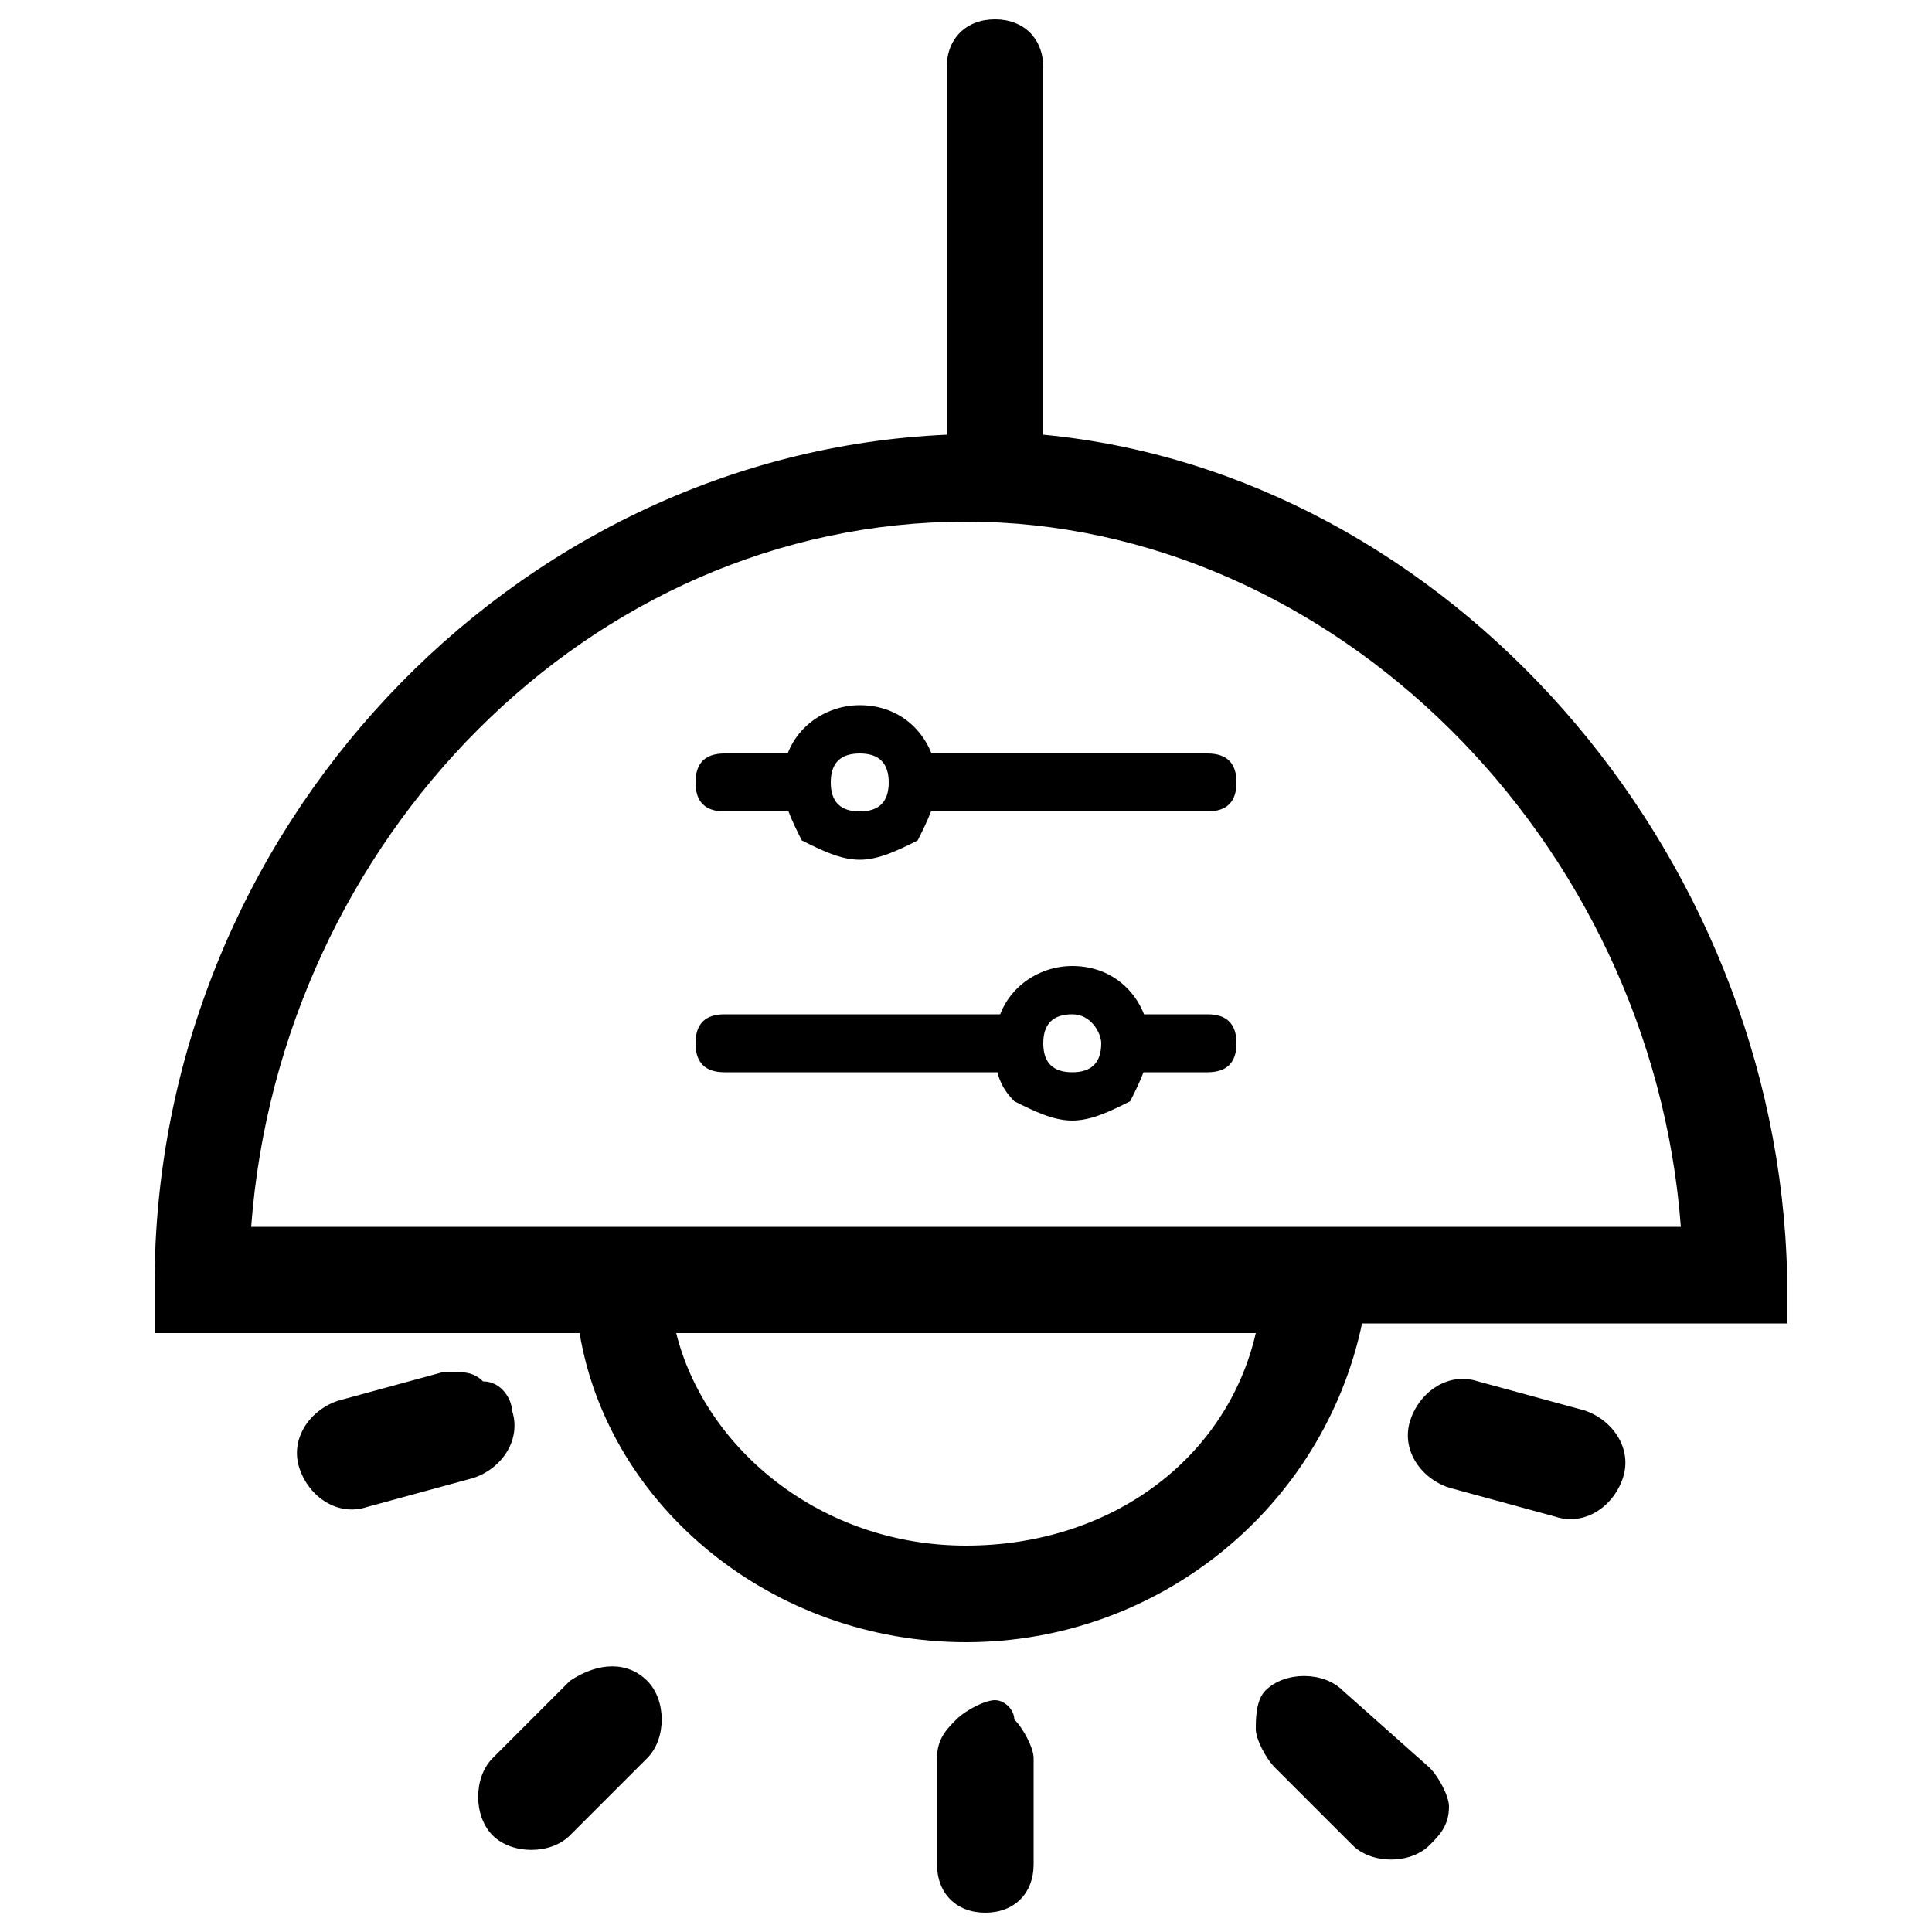 <?xml version="1.0" standalone="no"?><!DOCTYPE svg PUBLIC "-//W3C//DTD SVG 1.1//EN" "http://www.w3.org/Graphics/SVG/1.1/DTD/svg11.dtd"><svg t="1577172785026" class="icon" viewBox="0 0 1024 1024" version="1.1" xmlns="http://www.w3.org/2000/svg" p-id="55165" xmlns:xlink="http://www.w3.org/1999/xlink" width="200" height="200"><defs><style type="text/css"></style></defs><path d="M235.52 727.04l-56.32 15.36c-15.36 5.12-25.6 20.48-20.48 35.84 5.12 15.36 20.48 25.6 35.84 20.48l56.32-15.36c15.36-5.12 25.6-20.48 20.48-35.84 0-5.12-5.12-15.36-15.36-15.36-5.12-5.12-10.24-5.12-20.48-5.12z m66.56 163.84l-40.96 40.96c-10.24 10.24-10.24 30.72 0 40.96 10.24 10.24 30.72 10.24 40.96 0l40.96-40.96c10.24-10.24 10.24-30.72 0-40.96-10.24-10.24-25.6-10.24-40.96 0z m537.6-143.36l-56.32-15.36c-15.36-5.12-30.72 5.12-35.84 20.48-5.12 15.36 5.12 30.72 20.48 35.84l56.32 15.36c15.36 5.12 30.72-5.12 35.84-20.48 5.12-15.36-5.12-30.72-20.48-35.84z m-128 148.48c-10.24-10.24-30.72-10.24-40.96 0-5.12 5.12-5.12 15.36-5.12 20.48 0 5.12 5.12 15.36 10.24 20.48l40.96 40.96c10.24 10.24 30.72 10.24 40.96 0 5.12-5.12 10.24-10.24 10.24-20.48 0-5.12-5.12-15.36-10.24-20.48l-46.08-40.96z m-184.32 5.12c-5.12 0-15.36 5.12-20.48 10.24-5.12 5.12-10.24 10.24-10.24 20.48v56.32c0 15.36 10.24 25.6 25.6 25.6s25.6-10.24 25.6-25.6v-56.32c0-5.12-5.12-15.36-10.24-20.48 0-5.12-5.12-10.24-10.24-10.24z m0 0" p-id="55166"></path><path d="M512 819.2c-76.8 0-138.24-51.2-153.6-112.64h307.2c-15.36 66.56-76.8 112.64-153.6 112.64z m40.96-588.8V35.84c0-15.36-10.24-25.6-25.6-25.6s-25.6 10.24-25.6 25.6v194.56c-230.4 10.24-419.84 209.92-419.84 450.56v25.6H307.2c15.36 92.16 102.4 163.84 204.8 163.84s189.44-71.68 209.92-168.96h225.28v-25.6c-5.12-225.28-179.2-424.96-394.24-445.44z m-419.84 419.84c15.36-204.8 179.2-373.76 378.88-373.76 194.56 0 363.52 168.96 378.88 373.76H133.12z" p-id="55167"></path><path d="M430.08 399.36c0 5.12-5.12 10.24-5.12 15.36 0 5.12 0 10.24 5.12 15.36h-46.08c-10.24 0-15.36-5.12-15.36-15.36 0-10.24 5.12-15.36 15.36-15.36h46.08z m51.2 0h158.72c10.24 0 15.36 5.12 15.36 15.36 0 10.24-5.12 15.36-15.36 15.36H481.28c0-5.12 5.12-10.24 5.12-15.36 0-5.12-5.12-10.24-5.12-15.36z m61.44 138.24c0 5.12-5.12 10.24-5.12 15.36 0 5.12 0 10.24 5.12 15.36H384c-10.24 0-15.36-5.12-15.36-15.36 0-10.24 5.12-15.36 15.36-15.36h158.72z m51.2 0h46.08c10.24 0 15.36 5.12 15.36 15.36 0 10.24-5.12 15.36-15.36 15.36h-46.08c0-5.12 5.12-10.24 5.12-15.36-5.12-5.12-5.12-10.24-5.12-15.36z m0 0" p-id="55168"></path><path d="M455.68 455.68c-10.24 0-20.48-5.12-30.72-10.24-5.12-10.24-10.24-20.48-10.24-30.72 0-25.6 20.48-40.96 40.96-40.96 25.6 0 40.96 20.48 40.96 40.96 0 10.24-5.12 20.48-10.24 30.72-10.24 5.12-20.48 10.24-30.72 10.24z m0-56.32c-10.24 0-15.36 5.12-15.36 15.36 0 10.24 5.12 15.36 15.36 15.36 10.24 0 15.36-5.12 15.36-15.36 0-10.24-5.12-15.36-15.36-15.36z m112.64 194.56c-10.24 0-20.48-5.12-30.72-10.24-10.24-10.24-10.24-20.48-10.24-30.72 0-25.6 20.48-40.96 40.96-40.96 25.6 0 40.96 20.48 40.96 40.96 0 10.24-5.12 20.48-10.24 30.72-10.24 5.12-20.48 10.24-30.72 10.24z m0-56.32c-10.24 0-15.36 5.12-15.36 15.36 0 10.24 5.12 15.36 15.36 15.36 10.24 0 15.36-5.12 15.36-15.36 0-5.12-5.12-15.36-15.36-15.36z m0 0" p-id="55169"></path></svg>